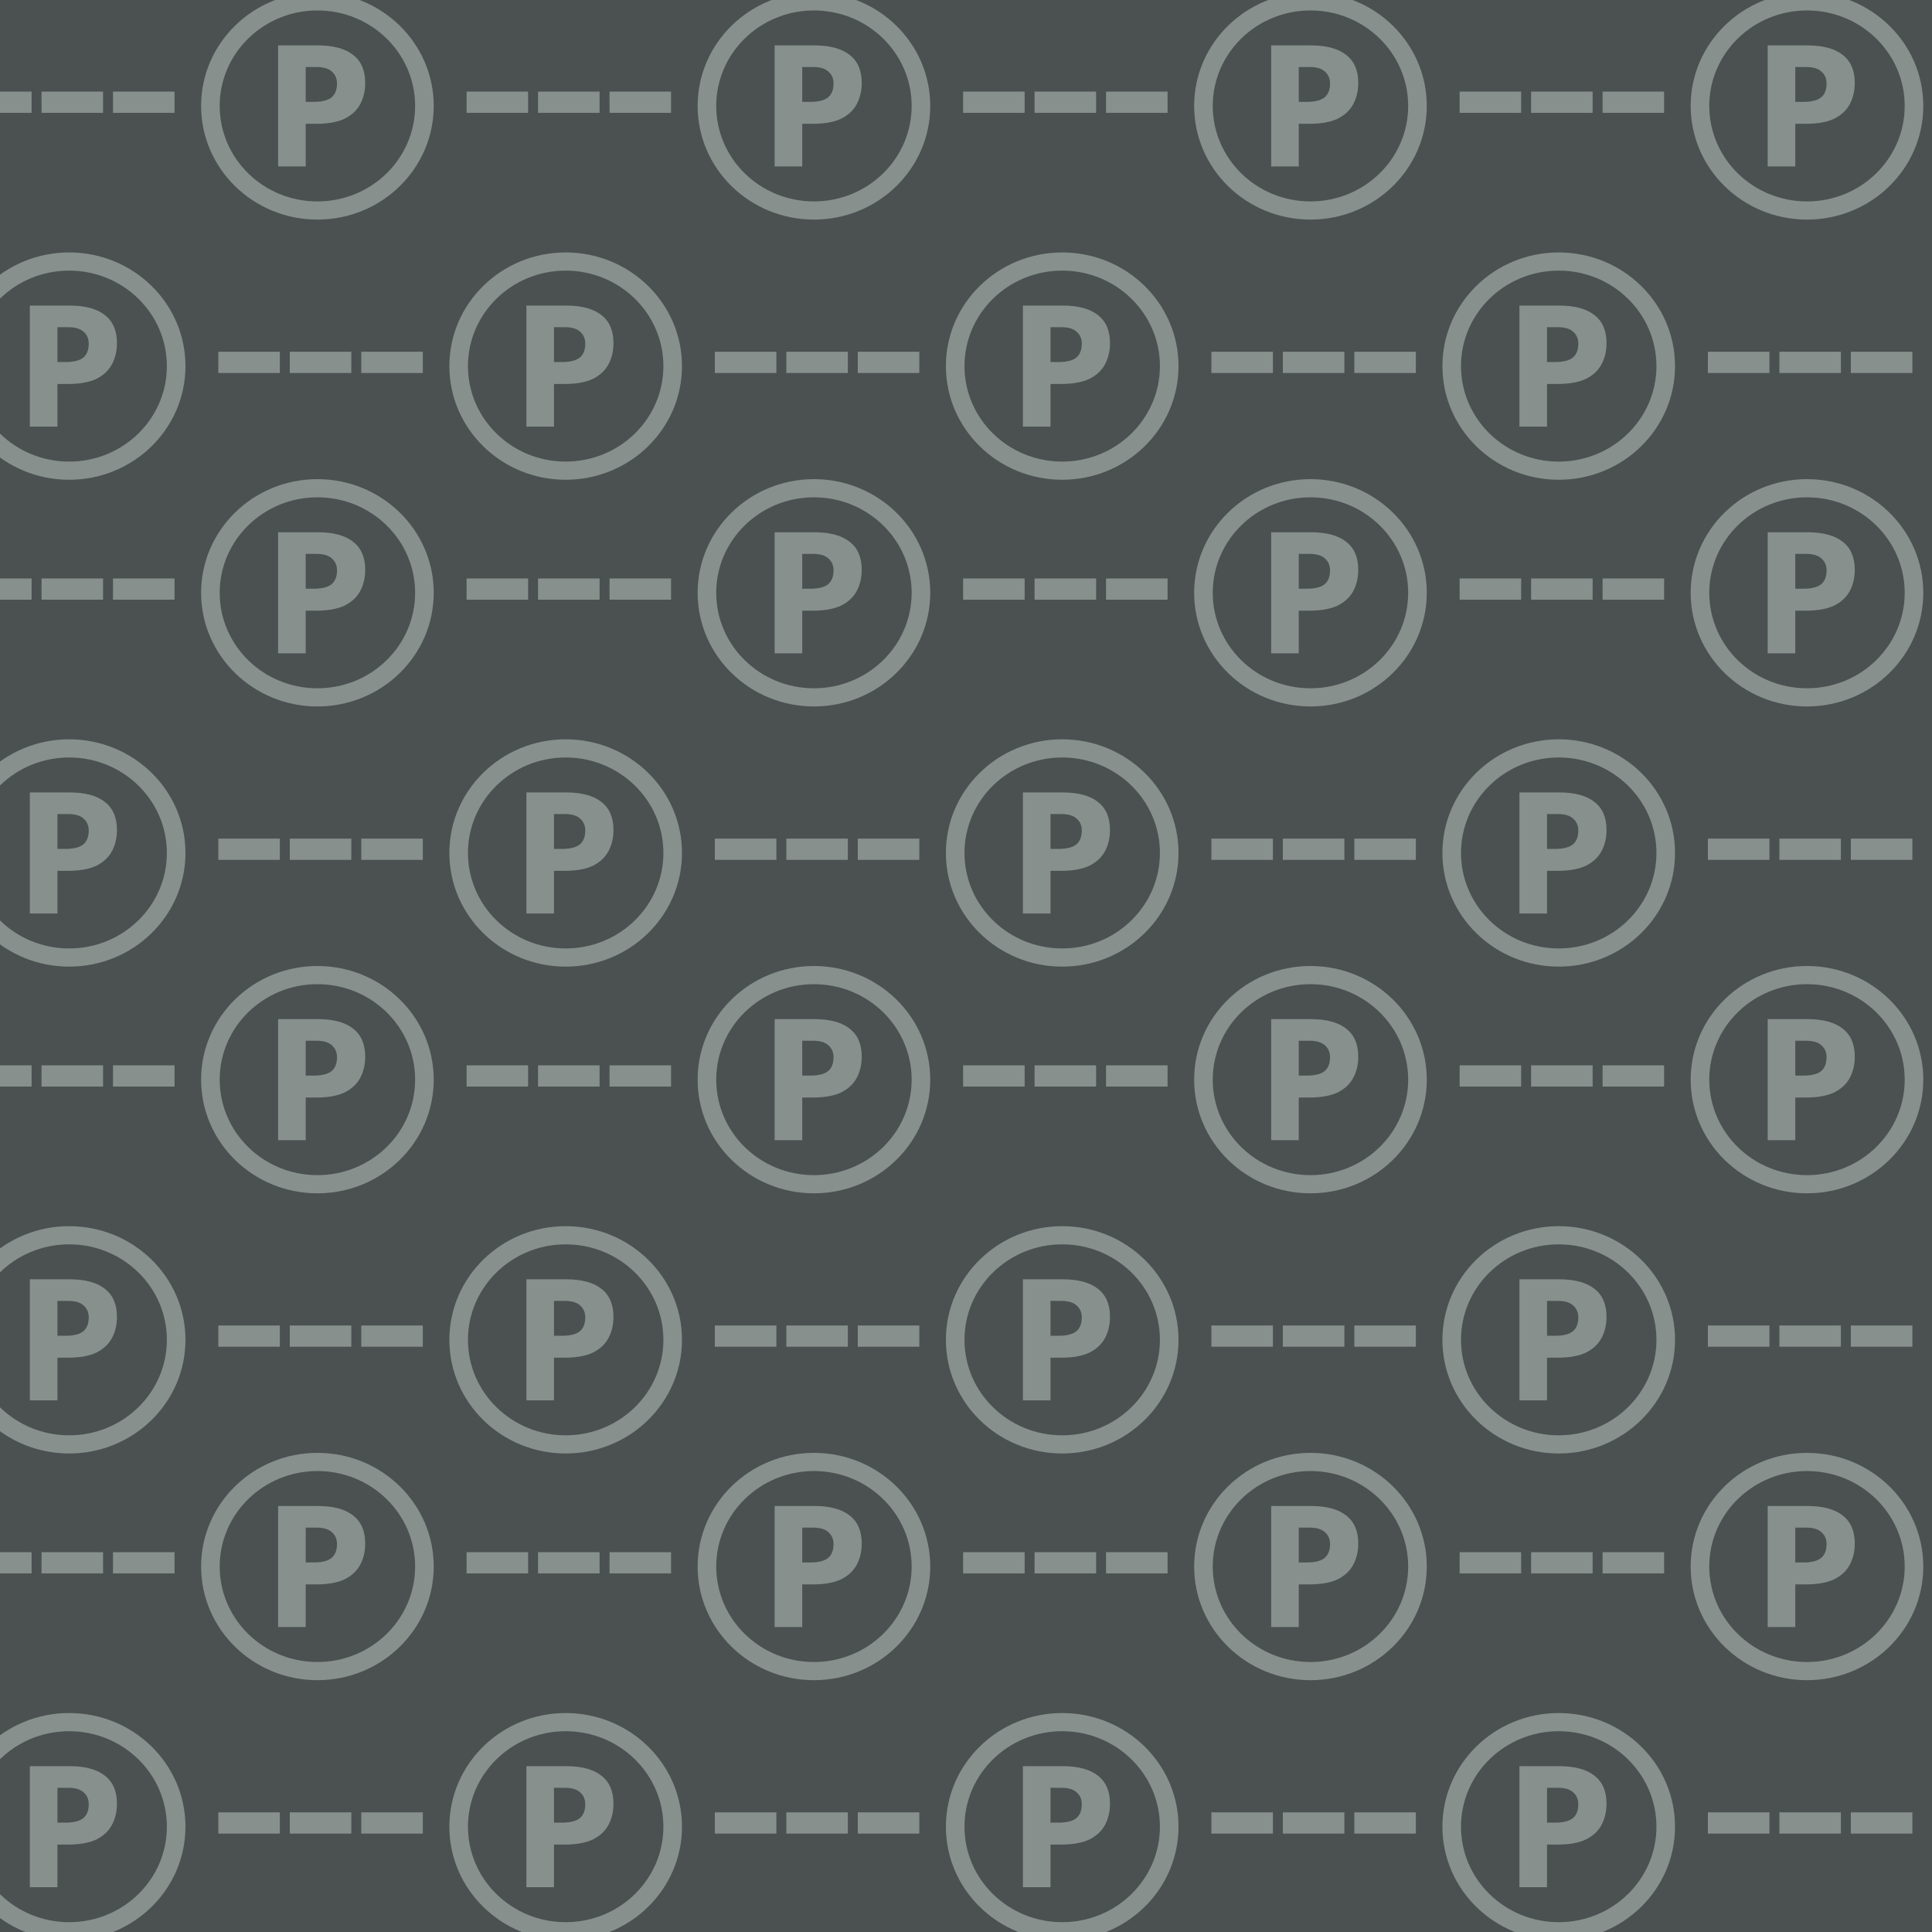 <svg width="1000" height="1000" viewBox="0 0 1000 1000" fill="none" xmlns="http://www.w3.org/2000/svg">
<rect x="0" y="0" width="1000" height="1000" fill="#333333" stroke="none"/>
<g clip-path="url(#clip0_476_9923)">
<rect width="1000" height="1000" fill="#829494" fill-opacity="0.3"/>
<g opacity="0.4">
<path fill-rule="evenodd" clip-rule="evenodd" d="M164.294 104.25C192.225 104.25 214.867 82.125 214.867 54.832C214.867 27.538 192.225 5.413 164.294 5.413C136.363 5.413 113.721 27.538 113.721 54.832C113.721 82.125 136.363 104.25 164.294 104.25ZM164.294 113.663C197.545 113.663 224.5 87.323 224.5 54.832C224.5 22.34 197.545 -4 164.294 -4C131.043 -4 104.088 22.34 104.088 54.832C104.088 87.323 131.043 113.663 164.294 113.663Z" fill="#E0EFE6"/>
<path d="M143.951 86.172V23.491H164.43C172.579 23.491 178.718 25.15 182.845 28.468C186.973 31.683 189.037 36.505 189.037 42.933C189.037 46.977 188.19 50.606 186.496 53.821C184.803 57.035 182.104 59.575 178.4 61.442C174.696 63.205 169.774 64.086 163.636 64.086H158.238V86.172H143.951ZM158.238 52.732H162.366C165.012 52.732 167.234 52.421 169.034 51.799C170.833 51.177 172.156 50.191 173.002 48.844C173.955 47.392 174.431 45.526 174.431 43.244C174.431 40.652 173.532 38.578 171.732 37.023C170.039 35.468 167.393 34.69 163.795 34.69H158.238V52.732Z" fill="#E0EFE6"/>
<path d="M-15.5 58.406V47.409H16.355V58.406H-15.5Z" fill="#E0EFE6"/>
<path d="M21.494 58.406V47.409H53.349V58.406H21.494Z" fill="#E0EFE6"/>
<path d="M58.487 58.406V47.409H90.342V58.406H58.487Z" fill="#E0EFE6"/>
<path fill-rule="evenodd" clip-rule="evenodd" d="M421.294 104.25C449.225 104.25 471.867 82.125 471.867 54.832C471.867 27.538 449.225 5.413 421.294 5.413C393.363 5.413 370.721 27.538 370.721 54.832C370.721 82.125 393.363 104.25 421.294 104.25ZM421.294 113.663C454.545 113.663 481.5 87.323 481.5 54.832C481.5 22.34 454.545 -4 421.294 -4C388.043 -4 361.088 22.34 361.088 54.832C361.088 87.323 388.043 113.663 421.294 113.663Z" fill="#E0EFE6"/>
<path d="M400.95 86.172V23.491H421.43C429.579 23.491 435.717 25.15 439.845 28.468C443.973 31.683 446.036 36.505 446.036 42.933C446.036 46.977 445.19 50.606 443.496 53.821C441.803 57.035 439.104 59.575 435.4 61.442C431.696 63.205 426.774 64.086 420.636 64.086H415.238V86.172H400.95ZM415.238 52.732H419.366C422.012 52.732 424.234 52.421 426.033 51.799C427.833 51.177 429.156 50.191 430.002 48.844C430.955 47.392 431.431 45.526 431.431 43.244C431.431 40.652 430.531 38.578 428.732 37.023C427.039 35.468 424.393 34.69 420.795 34.69H415.238V52.732Z" fill="#E0EFE6"/>
<path d="M241.5 58.406V47.409H273.355V58.406H241.5Z" fill="#E0EFE6"/>
<path d="M278.493 58.406V47.409H310.349V58.406H278.493Z" fill="#E0EFE6"/>
<path d="M315.487 58.406V47.409H347.342V58.406H315.487Z" fill="#E0EFE6"/>
<path fill-rule="evenodd" clip-rule="evenodd" d="M678.294 104.25C706.225 104.25 728.867 82.125 728.867 54.832C728.867 27.538 706.225 5.413 678.294 5.413C650.363 5.413 627.721 27.538 627.721 54.832C627.721 82.125 650.363 104.25 678.294 104.25ZM678.294 113.663C711.545 113.663 738.5 87.323 738.5 54.832C738.5 22.34 711.545 -4 678.294 -4C645.043 -4 618.088 22.34 618.088 54.832C618.088 87.323 645.043 113.663 678.294 113.663Z" fill="#E0EFE6"/>
<path d="M657.95 86.172V23.491H678.43C686.579 23.491 692.717 25.15 696.845 28.468C700.973 31.683 703.036 36.505 703.036 42.933C703.036 46.977 702.19 50.606 700.496 53.821C698.803 57.035 696.104 59.575 692.4 61.442C688.696 63.205 683.774 64.086 677.636 64.086H672.238V86.172H657.95ZM672.238 52.732H676.366C679.012 52.732 681.234 52.421 683.033 51.799C684.833 51.177 686.156 50.191 687.002 48.844C687.955 47.392 688.431 45.526 688.431 43.244C688.431 40.652 687.531 38.578 685.732 37.023C684.039 35.468 681.393 34.69 677.795 34.69H672.238V52.732Z" fill="#E0EFE6"/>
<path d="M498.5 58.406V47.409H530.355V58.406H498.5Z" fill="#E0EFE6"/>
<path d="M535.493 58.406V47.409H567.349V58.406H535.493Z" fill="#E0EFE6"/>
<path d="M572.487 58.406V47.409H604.342V58.406H572.487Z" fill="#E0EFE6"/>
<path fill-rule="evenodd" clip-rule="evenodd" d="M935.294 104.25C963.224 104.25 985.867 82.125 985.867 54.832C985.867 27.538 963.224 5.413 935.294 5.413C907.363 5.413 884.72 27.538 884.72 54.832C884.72 82.125 907.363 104.25 935.294 104.25ZM935.294 113.663C968.545 113.663 995.5 87.323 995.5 54.832C995.5 22.34 968.545 -4 935.294 -4C902.043 -4 875.087 22.34 875.087 54.832C875.087 87.323 902.043 113.663 935.294 113.663Z" fill="#E0EFE6"/>
<path d="M914.95 86.172V23.491H935.43C943.579 23.491 949.717 25.15 953.845 28.468C957.973 31.683 960.036 36.505 960.036 42.933C960.036 46.977 959.19 50.606 957.496 53.821C955.803 57.035 953.104 59.575 949.4 61.442C945.696 63.205 940.774 64.086 934.636 64.086H929.238V86.172H914.95ZM929.238 52.732H933.366C936.012 52.732 938.234 52.421 940.033 51.799C941.833 51.177 943.156 50.191 944.002 48.844C944.955 47.392 945.431 45.526 945.431 43.244C945.431 40.652 944.531 38.578 942.732 37.023C941.039 35.468 938.393 34.69 934.795 34.69H929.238V52.732Z" fill="#E0EFE6"/>
<path d="M755.5 58.406V47.409H787.355V58.406H755.5Z" fill="#E0EFE6"/>
<path d="M792.493 58.406V47.409H824.349V58.406H792.493Z" fill="#E0EFE6"/>
<path d="M829.487 58.406V47.409H861.342V58.406H829.487Z" fill="#E0EFE6"/>
<path fill-rule="evenodd" clip-rule="evenodd" d="M35.794 238.914C63.725 238.914 86.367 216.788 86.367 189.495C86.367 162.202 63.725 140.076 35.794 140.076C7.863 140.076 -14.78 162.202 -14.78 189.495C-14.78 216.788 7.863 238.914 35.794 238.914ZM35.794 248.327C69.045 248.327 96 221.987 96 189.495C96 157.003 69.045 130.663 35.794 130.663C2.543 130.663 -24.413 157.003 -24.413 189.495C-24.413 221.987 2.543 248.327 35.794 248.327Z" fill="#E0EFE6"/>
<path d="M15.451 220.835V158.155H35.93C44.079 158.155 50.218 159.814 54.345 163.132C58.473 166.346 60.537 171.168 60.537 177.597C60.537 181.641 59.69 185.27 57.997 188.484C56.303 191.698 53.604 194.239 49.9 196.105C46.196 197.868 41.275 198.749 35.136 198.749H29.738V220.835H15.451ZM29.738 187.395H33.866C36.512 187.395 38.734 187.084 40.534 186.462C42.333 185.84 43.656 184.855 44.502 183.507C45.455 182.055 45.931 180.189 45.931 177.908C45.931 175.315 45.032 173.242 43.233 171.686C41.539 170.131 38.893 169.353 35.295 169.353H29.738V187.395Z" fill="#E0EFE6"/>
<path fill-rule="evenodd" clip-rule="evenodd" d="M292.794 238.914C320.725 238.914 343.367 216.788 343.367 189.495C343.367 162.202 320.725 140.076 292.794 140.076C264.863 140.076 242.221 162.202 242.221 189.495C242.221 216.788 264.863 238.914 292.794 238.914ZM292.794 248.327C326.045 248.327 353 221.987 353 189.495C353 157.003 326.045 130.663 292.794 130.663C259.543 130.663 232.588 157.003 232.588 189.495C232.588 221.987 259.543 248.327 292.794 248.327Z" fill="#E0EFE6"/>
<path d="M272.45 220.835V158.155H292.93C301.079 158.155 307.217 159.814 311.345 163.132C315.473 166.346 317.536 171.168 317.536 177.597C317.536 181.641 316.69 185.27 314.996 188.484C313.303 191.698 310.604 194.239 306.9 196.105C303.196 197.868 298.274 198.749 292.136 198.749H286.738V220.835H272.45ZM286.738 187.395H290.866C293.512 187.395 295.734 187.084 297.533 186.462C299.333 185.84 300.656 184.855 301.502 183.507C302.455 182.055 302.931 180.189 302.931 177.908C302.931 175.315 302.031 173.242 300.232 171.686C298.539 170.131 295.893 169.353 292.295 169.353H286.738V187.395Z" fill="#E0EFE6"/>
<path d="M113 193.069V182.072H144.855V193.069H113Z" fill="#E0EFE6"/>
<path d="M149.993 193.069V182.072H181.849V193.069H149.993Z" fill="#E0EFE6"/>
<path d="M186.987 193.069V182.072H218.842V193.069H186.987Z" fill="#E0EFE6"/>
<path fill-rule="evenodd" clip-rule="evenodd" d="M549.794 238.914C577.725 238.914 600.367 216.788 600.367 189.495C600.367 162.202 577.725 140.076 549.794 140.076C521.863 140.076 499.221 162.202 499.221 189.495C499.221 216.788 521.863 238.914 549.794 238.914ZM549.794 248.327C583.045 248.327 610 221.987 610 189.495C610 157.003 583.045 130.663 549.794 130.663C516.543 130.663 489.588 157.003 489.588 189.495C489.588 221.987 516.543 248.327 549.794 248.327Z" fill="#E0EFE6"/>
<path d="M529.45 220.835V158.155H549.93C558.079 158.155 564.217 159.814 568.345 163.132C572.473 166.346 574.536 171.168 574.536 177.597C574.536 181.641 573.69 185.27 571.996 188.484C570.303 191.698 567.604 194.239 563.9 196.105C560.196 197.868 555.274 198.749 549.136 198.749H543.738V220.835H529.45ZM543.738 187.395H547.866C550.512 187.395 552.734 187.084 554.533 186.462C556.333 185.84 557.656 184.855 558.502 183.507C559.455 182.055 559.931 180.189 559.931 177.908C559.931 175.315 559.031 173.242 557.232 171.686C555.539 170.131 552.893 169.353 549.295 169.353H543.738V187.395Z" fill="#E0EFE6"/>
<path d="M370 193.069V182.072H401.855V193.069H370Z" fill="#E0EFE6"/>
<path d="M406.993 193.069V182.072H438.849V193.069H406.993Z" fill="#E0EFE6"/>
<path d="M443.987 193.069V182.072H475.842V193.069H443.987Z" fill="#E0EFE6"/>
<path fill-rule="evenodd" clip-rule="evenodd" d="M806.794 238.914C834.724 238.914 857.367 216.788 857.367 189.495C857.367 162.202 834.724 140.076 806.794 140.076C778.863 140.076 756.22 162.202 756.22 189.495C756.22 216.788 778.863 238.914 806.794 238.914ZM806.794 248.327C840.045 248.327 867 221.987 867 189.495C867 157.003 840.045 130.663 806.794 130.663C773.543 130.663 746.587 157.003 746.587 189.495C746.587 221.987 773.543 248.327 806.794 248.327Z" fill="#E0EFE6"/>
<path d="M786.45 220.835V158.155H806.93C815.079 158.155 821.217 159.814 825.345 163.132C829.473 166.346 831.536 171.168 831.536 177.597C831.536 181.641 830.69 185.27 828.996 188.484C827.303 191.698 824.604 194.239 820.9 196.105C817.196 197.868 812.274 198.749 806.136 198.749H800.738V220.835H786.45ZM800.738 187.395H804.866C807.512 187.395 809.734 187.084 811.533 186.462C813.333 185.84 814.656 184.855 815.502 183.507C816.455 182.055 816.931 180.189 816.931 177.908C816.931 175.315 816.031 173.242 814.232 171.686C812.539 170.131 809.893 169.353 806.295 169.353H800.738V187.395Z" fill="#E0EFE6"/>
<path d="M627 193.069V182.072H658.855V193.069H627Z" fill="#E0EFE6"/>
<path d="M663.993 193.069V182.072H695.849V193.069H663.993Z" fill="#E0EFE6"/>
<path d="M700.987 193.069V182.072H732.842V193.069H700.987Z" fill="#E0EFE6"/>
<path d="M884 193.069V182.072H915.855V193.069H884Z" fill="#E0EFE6"/>
<path d="M920.993 193.069V182.072H952.849V193.069H920.993Z" fill="#E0EFE6"/>
<path d="M957.987 193.069V182.072H989.842V193.069H957.987Z" fill="#E0EFE6"/>
</g>
<g opacity="0.4">
<path fill-rule="evenodd" clip-rule="evenodd" d="M164.294 356.25C192.225 356.25 214.867 334.125 214.867 306.832C214.867 279.539 192.225 257.413 164.294 257.413C136.363 257.413 113.721 279.539 113.721 306.832C113.721 334.125 136.363 356.25 164.294 356.25ZM164.294 365.663C197.545 365.663 224.5 339.323 224.5 306.832C224.5 274.34 197.545 248 164.294 248C131.043 248 104.088 274.34 104.088 306.832C104.088 339.323 131.043 365.663 164.294 365.663Z" fill="#E0EFE6"/>
<path d="M143.951 338.172V275.491H164.43C172.579 275.491 178.718 277.15 182.845 280.469C186.973 283.683 189.037 288.504 189.037 294.933C189.037 298.977 188.19 302.606 186.496 305.821C184.803 309.035 182.104 311.575 178.4 313.442C174.696 315.205 169.774 316.086 163.636 316.086H158.238V338.172H143.951ZM158.238 304.732H162.366C165.012 304.732 167.234 304.421 169.034 303.799C170.833 303.177 172.156 302.192 173.002 300.844C173.955 299.392 174.431 297.525 174.431 295.244C174.431 292.652 173.532 290.578 171.732 289.023C170.039 287.468 167.393 286.69 163.795 286.69H158.238V304.732Z" fill="#E0EFE6"/>
<path d="M-15.5 310.406V299.409H16.355V310.406H-15.5Z" fill="#E0EFE6"/>
<path d="M21.494 310.406V299.409H53.349V310.406H21.494Z" fill="#E0EFE6"/>
<path d="M58.487 310.406V299.409H90.342V310.406H58.487Z" fill="#E0EFE6"/>
<path fill-rule="evenodd" clip-rule="evenodd" d="M421.294 356.25C449.225 356.25 471.867 334.125 471.867 306.832C471.867 279.539 449.225 257.413 421.294 257.413C393.363 257.413 370.721 279.539 370.721 306.832C370.721 334.125 393.363 356.25 421.294 356.25ZM421.294 365.663C454.545 365.663 481.5 339.323 481.5 306.832C481.5 274.34 454.545 248 421.294 248C388.043 248 361.088 274.34 361.088 306.832C361.088 339.323 388.043 365.663 421.294 365.663Z" fill="#E0EFE6"/>
<path d="M400.95 338.172V275.491H421.43C429.579 275.491 435.717 277.15 439.845 280.469C443.973 283.683 446.036 288.504 446.036 294.933C446.036 298.977 445.19 302.606 443.496 305.821C441.803 309.035 439.104 311.575 435.4 313.442C431.696 315.205 426.774 316.086 420.636 316.086H415.238V338.172H400.95ZM415.238 304.732H419.366C422.012 304.732 424.234 304.421 426.033 303.799C427.833 303.177 429.156 302.192 430.002 300.844C430.955 299.392 431.431 297.525 431.431 295.244C431.431 292.652 430.531 290.578 428.732 289.023C427.039 287.468 424.393 286.69 420.795 286.69H415.238V304.732Z" fill="#E0EFE6"/>
<path d="M241.5 310.406V299.409H273.355V310.406H241.5Z" fill="#E0EFE6"/>
<path d="M278.493 310.406V299.409H310.349V310.406H278.493Z" fill="#E0EFE6"/>
<path d="M315.487 310.406V299.409H347.342V310.406H315.487Z" fill="#E0EFE6"/>
<path fill-rule="evenodd" clip-rule="evenodd" d="M678.294 356.25C706.225 356.25 728.867 334.125 728.867 306.832C728.867 279.539 706.225 257.413 678.294 257.413C650.363 257.413 627.721 279.539 627.721 306.832C627.721 334.125 650.363 356.25 678.294 356.25ZM678.294 365.663C711.545 365.663 738.5 339.323 738.5 306.832C738.5 274.34 711.545 248 678.294 248C645.043 248 618.088 274.34 618.088 306.832C618.088 339.323 645.043 365.663 678.294 365.663Z" fill="#E0EFE6"/>
<path d="M657.95 338.172V275.491H678.43C686.579 275.491 692.717 277.15 696.845 280.469C700.973 283.683 703.036 288.504 703.036 294.933C703.036 298.977 702.19 302.606 700.496 305.821C698.803 309.035 696.104 311.575 692.4 313.442C688.696 315.205 683.774 316.086 677.636 316.086H672.238V338.172H657.95ZM672.238 304.732H676.366C679.012 304.732 681.234 304.421 683.033 303.799C684.833 303.177 686.156 302.192 687.002 300.844C687.955 299.392 688.431 297.525 688.431 295.244C688.431 292.652 687.531 290.578 685.732 289.023C684.039 287.468 681.393 286.69 677.795 286.69H672.238V304.732Z" fill="#E0EFE6"/>
<path d="M498.5 310.406V299.409H530.355V310.406H498.5Z" fill="#E0EFE6"/>
<path d="M535.493 310.406V299.409H567.349V310.406H535.493Z" fill="#E0EFE6"/>
<path d="M572.487 310.406V299.409H604.342V310.406H572.487Z" fill="#E0EFE6"/>
<path fill-rule="evenodd" clip-rule="evenodd" d="M935.294 356.25C963.224 356.25 985.867 334.125 985.867 306.832C985.867 279.539 963.224 257.413 935.294 257.413C907.363 257.413 884.72 279.539 884.72 306.832C884.72 334.125 907.363 356.25 935.294 356.25ZM935.294 365.663C968.545 365.663 995.5 339.323 995.5 306.832C995.5 274.34 968.545 248 935.294 248C902.043 248 875.087 274.34 875.087 306.832C875.087 339.323 902.043 365.663 935.294 365.663Z" fill="#E0EFE6"/>
<path d="M914.95 338.172V275.491H935.43C943.579 275.491 949.717 277.15 953.845 280.469C957.973 283.683 960.036 288.504 960.036 294.933C960.036 298.977 959.19 302.606 957.496 305.821C955.803 309.035 953.104 311.575 949.4 313.442C945.696 315.205 940.774 316.086 934.636 316.086H929.238V338.172H914.95ZM929.238 304.732H933.366C936.012 304.732 938.234 304.421 940.033 303.799C941.833 303.177 943.156 302.192 944.002 300.844C944.955 299.392 945.431 297.525 945.431 295.244C945.431 292.652 944.531 290.578 942.732 289.023C941.039 287.468 938.393 286.69 934.795 286.69H929.238V304.732Z" fill="#E0EFE6"/>
<path d="M755.5 310.406V299.409H787.355V310.406H755.5Z" fill="#E0EFE6"/>
<path d="M792.493 310.406V299.409H824.349V310.406H792.493Z" fill="#E0EFE6"/>
<path d="M829.487 310.406V299.409H861.342V310.406H829.487Z" fill="#E0EFE6"/>
<path fill-rule="evenodd" clip-rule="evenodd" d="M35.794 490.914C63.725 490.914 86.367 468.788 86.367 441.495C86.367 414.202 63.725 392.076 35.794 392.076C7.863 392.076 -14.78 414.202 -14.78 441.495C-14.78 468.788 7.863 490.914 35.794 490.914ZM35.794 500.327C69.045 500.327 96 473.987 96 441.495C96 409.003 69.045 382.663 35.794 382.663C2.543 382.663 -24.413 409.003 -24.413 441.495C-24.413 473.987 2.543 500.327 35.794 500.327Z" fill="#E0EFE6"/>
<path d="M15.451 472.835V410.155H35.93C44.079 410.155 50.218 411.814 54.345 415.132C58.473 418.346 60.537 423.168 60.537 429.597C60.537 433.641 59.69 437.27 57.997 440.484C56.303 443.698 53.604 446.239 49.9 448.105C46.196 449.868 41.275 450.749 35.136 450.749H29.738V472.835H15.451ZM29.738 439.395H33.866C36.512 439.395 38.734 439.084 40.534 438.462C42.333 437.84 43.656 436.855 44.502 435.507C45.455 434.055 45.931 432.189 45.931 429.908C45.931 427.315 45.032 425.242 43.233 423.686C41.539 422.131 38.893 421.353 35.295 421.353H29.738V439.395Z" fill="#E0EFE6"/>
<path fill-rule="evenodd" clip-rule="evenodd" d="M292.794 490.914C320.725 490.914 343.367 468.788 343.367 441.495C343.367 414.202 320.725 392.076 292.794 392.076C264.863 392.076 242.221 414.202 242.221 441.495C242.221 468.788 264.863 490.914 292.794 490.914ZM292.794 500.327C326.045 500.327 353 473.987 353 441.495C353 409.003 326.045 382.663 292.794 382.663C259.543 382.663 232.588 409.003 232.588 441.495C232.588 473.987 259.543 500.327 292.794 500.327Z" fill="#E0EFE6"/>
<path d="M272.45 472.835V410.155H292.93C301.079 410.155 307.217 411.814 311.345 415.132C315.473 418.346 317.536 423.168 317.536 429.597C317.536 433.641 316.69 437.27 314.996 440.484C313.303 443.698 310.604 446.239 306.9 448.105C303.196 449.868 298.274 450.749 292.136 450.749H286.738V472.835H272.45ZM286.738 439.395H290.866C293.512 439.395 295.734 439.084 297.533 438.462C299.333 437.84 300.656 436.855 301.502 435.507C302.455 434.055 302.931 432.189 302.931 429.908C302.931 427.315 302.031 425.242 300.232 423.686C298.539 422.131 295.893 421.353 292.295 421.353H286.738V439.395Z" fill="#E0EFE6"/>
<path d="M113 445.069V434.072H144.855V445.069H113Z" fill="#E0EFE6"/>
<path d="M149.993 445.069V434.072H181.849V445.069H149.993Z" fill="#E0EFE6"/>
<path d="M186.987 445.069V434.072H218.842V445.069H186.987Z" fill="#E0EFE6"/>
<path fill-rule="evenodd" clip-rule="evenodd" d="M549.794 490.914C577.725 490.914 600.367 468.788 600.367 441.495C600.367 414.202 577.725 392.076 549.794 392.076C521.863 392.076 499.221 414.202 499.221 441.495C499.221 468.788 521.863 490.914 549.794 490.914ZM549.794 500.327C583.045 500.327 610 473.987 610 441.495C610 409.003 583.045 382.663 549.794 382.663C516.543 382.663 489.588 409.003 489.588 441.495C489.588 473.987 516.543 500.327 549.794 500.327Z" fill="#E0EFE6"/>
<path d="M529.45 472.835V410.155H549.93C558.079 410.155 564.217 411.814 568.345 415.132C572.473 418.346 574.536 423.168 574.536 429.597C574.536 433.641 573.69 437.27 571.996 440.484C570.303 443.698 567.604 446.239 563.9 448.105C560.196 449.868 555.274 450.749 549.136 450.749H543.738V472.835H529.45ZM543.738 439.395H547.866C550.512 439.395 552.734 439.084 554.533 438.462C556.333 437.84 557.656 436.855 558.502 435.507C559.455 434.055 559.931 432.189 559.931 429.908C559.931 427.315 559.031 425.242 557.232 423.686C555.539 422.131 552.893 421.353 549.295 421.353H543.738V439.395Z" fill="#E0EFE6"/>
<path d="M370 445.069V434.072H401.855V445.069H370Z" fill="#E0EFE6"/>
<path d="M406.993 445.069V434.072H438.849V445.069H406.993Z" fill="#E0EFE6"/>
<path d="M443.987 445.069V434.072H475.842V445.069H443.987Z" fill="#E0EFE6"/>
<path fill-rule="evenodd" clip-rule="evenodd" d="M806.794 490.914C834.724 490.914 857.367 468.788 857.367 441.495C857.367 414.202 834.724 392.076 806.794 392.076C778.863 392.076 756.22 414.202 756.22 441.495C756.22 468.788 778.863 490.914 806.794 490.914ZM806.794 500.327C840.045 500.327 867 473.987 867 441.495C867 409.003 840.045 382.663 806.794 382.663C773.543 382.663 746.587 409.003 746.587 441.495C746.587 473.987 773.543 500.327 806.794 500.327Z" fill="#E0EFE6"/>
<path d="M786.45 472.835V410.155H806.93C815.079 410.155 821.217 411.814 825.345 415.132C829.473 418.346 831.536 423.168 831.536 429.597C831.536 433.641 830.69 437.27 828.996 440.484C827.303 443.698 824.604 446.239 820.9 448.105C817.196 449.868 812.274 450.749 806.136 450.749H800.738V472.835H786.45ZM800.738 439.395H804.866C807.512 439.395 809.734 439.084 811.533 438.462C813.333 437.84 814.656 436.855 815.502 435.507C816.455 434.055 816.931 432.189 816.931 429.908C816.931 427.315 816.031 425.242 814.232 423.686C812.539 422.131 809.893 421.353 806.295 421.353H800.738V439.395Z" fill="#E0EFE6"/>
<path d="M627 445.069V434.072H658.855V445.069H627Z" fill="#E0EFE6"/>
<path d="M663.993 445.069V434.072H695.849V445.069H663.993Z" fill="#E0EFE6"/>
<path d="M700.987 445.069V434.072H732.842V445.069H700.987Z" fill="#E0EFE6"/>
<path d="M884 445.069V434.072H915.855V445.069H884Z" fill="#E0EFE6"/>
<path d="M920.993 445.069V434.072H952.849V445.069H920.993Z" fill="#E0EFE6"/>
<path d="M957.987 445.069V434.072H989.842V445.069H957.987Z" fill="#E0EFE6"/>
</g>
<g opacity="0.4">
<path fill-rule="evenodd" clip-rule="evenodd" d="M164.294 608.25C192.225 608.25 214.867 586.125 214.867 558.832C214.867 531.539 192.225 509.413 164.294 509.413C136.363 509.413 113.721 531.539 113.721 558.832C113.721 586.125 136.363 608.25 164.294 608.25ZM164.294 617.663C197.545 617.663 224.5 591.323 224.5 558.832C224.5 526.34 197.545 500 164.294 500C131.043 500 104.088 526.34 104.088 558.832C104.088 591.323 131.043 617.663 164.294 617.663Z" fill="#E0EFE6"/>
<path d="M143.951 590.172V527.491H164.43C172.579 527.491 178.718 529.15 182.845 532.469C186.973 535.683 189.037 540.505 189.037 546.933C189.037 550.977 188.19 554.606 186.496 557.821C184.803 561.035 182.104 563.576 178.4 565.442C174.696 567.205 169.774 568.086 163.636 568.086H158.238V590.172H143.951ZM158.238 556.732H162.366C165.012 556.732 167.234 556.421 169.034 555.799C170.833 555.177 172.156 554.192 173.002 552.844C173.955 551.392 174.431 549.526 174.431 547.244C174.431 544.652 173.532 542.578 171.732 541.023C170.039 539.468 167.393 538.69 163.795 538.69H158.238V556.732Z" fill="#E0EFE6"/>
<path d="M-15.5 562.406V551.409H16.355V562.406H-15.5Z" fill="#E0EFE6"/>
<path d="M21.494 562.406V551.409H53.349V562.406H21.494Z" fill="#E0EFE6"/>
<path d="M58.487 562.406V551.409H90.342V562.406H58.487Z" fill="#E0EFE6"/>
<path fill-rule="evenodd" clip-rule="evenodd" d="M421.294 608.25C449.225 608.25 471.867 586.125 471.867 558.832C471.867 531.539 449.225 509.413 421.294 509.413C393.363 509.413 370.721 531.539 370.721 558.832C370.721 586.125 393.363 608.25 421.294 608.25ZM421.294 617.663C454.545 617.663 481.5 591.323 481.5 558.832C481.5 526.34 454.545 500 421.294 500C388.043 500 361.088 526.34 361.088 558.832C361.088 591.323 388.043 617.663 421.294 617.663Z" fill="#E0EFE6"/>
<path d="M400.95 590.172V527.491H421.43C429.579 527.491 435.717 529.15 439.845 532.469C443.973 535.683 446.036 540.505 446.036 546.933C446.036 550.977 445.19 554.606 443.496 557.821C441.803 561.035 439.104 563.576 435.4 565.442C431.696 567.205 426.774 568.086 420.636 568.086H415.238V590.172H400.95ZM415.238 556.732H419.366C422.012 556.732 424.234 556.421 426.033 555.799C427.833 555.177 429.156 554.192 430.002 552.844C430.955 551.392 431.431 549.526 431.431 547.244C431.431 544.652 430.531 542.578 428.732 541.023C427.039 539.468 424.393 538.69 420.795 538.69H415.238V556.732Z" fill="#E0EFE6"/>
<path d="M241.5 562.406V551.409H273.355V562.406H241.5Z" fill="#E0EFE6"/>
<path d="M278.493 562.406V551.409H310.349V562.406H278.493Z" fill="#E0EFE6"/>
<path d="M315.487 562.406V551.409H347.342V562.406H315.487Z" fill="#E0EFE6"/>
<path fill-rule="evenodd" clip-rule="evenodd" d="M678.294 608.25C706.225 608.25 728.867 586.125 728.867 558.832C728.867 531.539 706.225 509.413 678.294 509.413C650.363 509.413 627.721 531.539 627.721 558.832C627.721 586.125 650.363 608.25 678.294 608.25ZM678.294 617.663C711.545 617.663 738.5 591.323 738.5 558.832C738.5 526.34 711.545 500 678.294 500C645.043 500 618.088 526.34 618.088 558.832C618.088 591.323 645.043 617.663 678.294 617.663Z" fill="#E0EFE6"/>
<path d="M657.95 590.172V527.491H678.43C686.579 527.491 692.717 529.15 696.845 532.469C700.973 535.683 703.036 540.505 703.036 546.933C703.036 550.977 702.19 554.606 700.496 557.821C698.803 561.035 696.104 563.576 692.4 565.442C688.696 567.205 683.774 568.086 677.636 568.086H672.238V590.172H657.95ZM672.238 556.732H676.366C679.012 556.732 681.234 556.421 683.033 555.799C684.833 555.177 686.156 554.192 687.002 552.844C687.955 551.392 688.431 549.526 688.431 547.244C688.431 544.652 687.531 542.578 685.732 541.023C684.039 539.468 681.393 538.69 677.795 538.69H672.238V556.732Z" fill="#E0EFE6"/>
<path d="M498.5 562.406V551.409H530.355V562.406H498.5Z" fill="#E0EFE6"/>
<path d="M535.493 562.406V551.409H567.349V562.406H535.493Z" fill="#E0EFE6"/>
<path d="M572.487 562.406V551.409H604.342V562.406H572.487Z" fill="#E0EFE6"/>
<path fill-rule="evenodd" clip-rule="evenodd" d="M935.294 608.25C963.224 608.25 985.867 586.125 985.867 558.832C985.867 531.539 963.224 509.413 935.294 509.413C907.363 509.413 884.72 531.539 884.72 558.832C884.72 586.125 907.363 608.25 935.294 608.25ZM935.294 617.663C968.545 617.663 995.5 591.323 995.5 558.832C995.5 526.34 968.545 500 935.294 500C902.043 500 875.087 526.34 875.087 558.832C875.087 591.323 902.043 617.663 935.294 617.663Z" fill="#E0EFE6"/>
<path d="M914.95 590.172V527.491H935.43C943.579 527.491 949.717 529.15 953.845 532.469C957.973 535.683 960.036 540.505 960.036 546.933C960.036 550.977 959.19 554.606 957.496 557.821C955.803 561.035 953.104 563.576 949.4 565.442C945.696 567.205 940.774 568.086 934.636 568.086H929.238V590.172H914.95ZM929.238 556.732H933.366C936.012 556.732 938.234 556.421 940.033 555.799C941.833 555.177 943.156 554.192 944.002 552.844C944.955 551.392 945.431 549.526 945.431 547.244C945.431 544.652 944.531 542.578 942.732 541.023C941.039 539.468 938.393 538.69 934.795 538.69H929.238V556.732Z" fill="#E0EFE6"/>
<path d="M755.5 562.406V551.409H787.355V562.406H755.5Z" fill="#E0EFE6"/>
<path d="M792.493 562.406V551.409H824.349V562.406H792.493Z" fill="#E0EFE6"/>
<path d="M829.487 562.406V551.409H861.342V562.406H829.487Z" fill="#E0EFE6"/>
<path fill-rule="evenodd" clip-rule="evenodd" d="M35.794 742.914C63.725 742.914 86.367 720.788 86.367 693.495C86.367 666.202 63.725 644.076 35.794 644.076C7.863 644.076 -14.78 666.202 -14.78 693.495C-14.78 720.788 7.863 742.914 35.794 742.914ZM35.794 752.327C69.045 752.327 96 725.987 96 693.495C96 661.003 69.045 634.663 35.794 634.663C2.543 634.663 -24.413 661.003 -24.413 693.495C-24.413 725.987 2.543 752.327 35.794 752.327Z" fill="#E0EFE6"/>
<path d="M15.451 724.835V662.155H35.93C44.079 662.155 50.218 663.814 54.345 667.132C58.473 670.346 60.537 675.168 60.537 681.597C60.537 685.641 59.69 689.27 57.997 692.484C56.303 695.698 53.604 698.239 49.9 700.105C46.196 701.868 41.275 702.749 35.136 702.749H29.738V724.835H15.451ZM29.738 691.395H33.866C36.512 691.395 38.734 691.084 40.534 690.462C42.333 689.84 43.656 688.855 44.502 687.507C45.455 686.055 45.931 684.189 45.931 681.908C45.931 679.315 45.032 677.242 43.233 675.686C41.539 674.131 38.893 673.353 35.295 673.353H29.738V691.395Z" fill="#E0EFE6"/>
<path fill-rule="evenodd" clip-rule="evenodd" d="M292.794 742.914C320.725 742.914 343.367 720.788 343.367 693.495C343.367 666.202 320.725 644.076 292.794 644.076C264.863 644.076 242.221 666.202 242.221 693.495C242.221 720.788 264.863 742.914 292.794 742.914ZM292.794 752.327C326.045 752.327 353 725.987 353 693.495C353 661.003 326.045 634.663 292.794 634.663C259.543 634.663 232.588 661.003 232.588 693.495C232.588 725.987 259.543 752.327 292.794 752.327Z" fill="#E0EFE6"/>
<path d="M272.45 724.835V662.155H292.93C301.079 662.155 307.217 663.814 311.345 667.132C315.473 670.346 317.536 675.168 317.536 681.597C317.536 685.641 316.69 689.27 314.996 692.484C313.303 695.698 310.604 698.239 306.9 700.105C303.196 701.868 298.274 702.749 292.136 702.749H286.738V724.835H272.45ZM286.738 691.395H290.866C293.512 691.395 295.734 691.084 297.533 690.462C299.333 689.84 300.656 688.855 301.502 687.507C302.455 686.055 302.931 684.189 302.931 681.908C302.931 679.315 302.031 677.242 300.232 675.686C298.539 674.131 295.893 673.353 292.295 673.353H286.738V691.395Z" fill="#E0EFE6"/>
<path d="M113 697.069V686.072H144.855V697.069H113Z" fill="#E0EFE6"/>
<path d="M149.993 697.069V686.072H181.849V697.069H149.993Z" fill="#E0EFE6"/>
<path d="M186.987 697.069V686.072H218.842V697.069H186.987Z" fill="#E0EFE6"/>
<path fill-rule="evenodd" clip-rule="evenodd" d="M549.794 742.914C577.725 742.914 600.367 720.788 600.367 693.495C600.367 666.202 577.725 644.076 549.794 644.076C521.863 644.076 499.221 666.202 499.221 693.495C499.221 720.788 521.863 742.914 549.794 742.914ZM549.794 752.327C583.045 752.327 610 725.987 610 693.495C610 661.003 583.045 634.663 549.794 634.663C516.543 634.663 489.588 661.003 489.588 693.495C489.588 725.987 516.543 752.327 549.794 752.327Z" fill="#E0EFE6"/>
<path d="M529.45 724.835V662.155H549.93C558.079 662.155 564.217 663.814 568.345 667.132C572.473 670.346 574.536 675.168 574.536 681.597C574.536 685.641 573.69 689.27 571.996 692.484C570.303 695.698 567.604 698.239 563.9 700.105C560.196 701.868 555.274 702.749 549.136 702.749H543.738V724.835H529.45ZM543.738 691.395H547.866C550.512 691.395 552.734 691.084 554.533 690.462C556.333 689.84 557.656 688.855 558.502 687.507C559.455 686.055 559.931 684.189 559.931 681.908C559.931 679.315 559.031 677.242 557.232 675.686C555.539 674.131 552.893 673.353 549.295 673.353H543.738V691.395Z" fill="#E0EFE6"/>
<path d="M370 697.069V686.072H401.855V697.069H370Z" fill="#E0EFE6"/>
<path d="M406.993 697.069V686.072H438.849V697.069H406.993Z" fill="#E0EFE6"/>
<path d="M443.987 697.069V686.072H475.842V697.069H443.987Z" fill="#E0EFE6"/>
<path fill-rule="evenodd" clip-rule="evenodd" d="M806.794 742.914C834.724 742.914 857.367 720.788 857.367 693.495C857.367 666.202 834.724 644.076 806.794 644.076C778.863 644.076 756.22 666.202 756.22 693.495C756.22 720.788 778.863 742.914 806.794 742.914ZM806.794 752.327C840.045 752.327 867 725.987 867 693.495C867 661.003 840.045 634.663 806.794 634.663C773.543 634.663 746.587 661.003 746.587 693.495C746.587 725.987 773.543 752.327 806.794 752.327Z" fill="#E0EFE6"/>
<path d="M786.45 724.835V662.155H806.93C815.079 662.155 821.217 663.814 825.345 667.132C829.473 670.346 831.536 675.168 831.536 681.597C831.536 685.641 830.69 689.27 828.996 692.484C827.303 695.698 824.604 698.239 820.9 700.105C817.196 701.868 812.274 702.749 806.136 702.749H800.738V724.835H786.45ZM800.738 691.395H804.866C807.512 691.395 809.734 691.084 811.533 690.462C813.333 689.84 814.656 688.855 815.502 687.507C816.455 686.055 816.931 684.189 816.931 681.908C816.931 679.315 816.031 677.242 814.232 675.686C812.539 674.131 809.893 673.353 806.295 673.353H800.738V691.395Z" fill="#E0EFE6"/>
<path d="M627 697.069V686.072H658.855V697.069H627Z" fill="#E0EFE6"/>
<path d="M663.993 697.069V686.072H695.849V697.069H663.993Z" fill="#E0EFE6"/>
<path d="M700.987 697.069V686.072H732.842V697.069H700.987Z" fill="#E0EFE6"/>
<path d="M884 697.069V686.072H915.855V697.069H884Z" fill="#E0EFE6"/>
<path d="M920.993 697.069V686.072H952.849V697.069H920.993Z" fill="#E0EFE6"/>
<path d="M957.987 697.069V686.072H989.842V697.069H957.987Z" fill="#E0EFE6"/>
</g>
<g opacity="0.4">
<path fill-rule="evenodd" clip-rule="evenodd" d="M164.294 860.25C192.225 860.25 214.867 838.125 214.867 810.832C214.867 783.539 192.225 761.413 164.294 761.413C136.363 761.413 113.721 783.539 113.721 810.832C113.721 838.125 136.363 860.25 164.294 860.25ZM164.294 869.663C197.545 869.663 224.5 843.323 224.5 810.832C224.5 778.34 197.545 752 164.294 752C131.043 752 104.088 778.34 104.088 810.832C104.088 843.323 131.043 869.663 164.294 869.663Z" fill="#E0EFE6"/>
<path d="M143.951 842.172V779.491H164.43C172.579 779.491 178.718 781.15 182.845 784.469C186.973 787.683 189.037 792.505 189.037 798.933C189.037 802.977 188.19 806.606 186.496 809.821C184.803 813.035 182.104 815.576 178.4 817.442C174.696 819.205 169.774 820.086 163.636 820.086H158.238V842.172H143.951ZM158.238 808.732H162.366C165.012 808.732 167.234 808.421 169.034 807.799C170.833 807.177 172.156 806.192 173.002 804.844C173.955 803.392 174.431 801.526 174.431 799.244C174.431 796.652 173.532 794.578 171.732 793.023C170.039 791.468 167.393 790.69 163.795 790.69H158.238V808.732Z" fill="#E0EFE6"/>
<path d="M-15.5 814.406V803.409H16.355V814.406H-15.5Z" fill="#E0EFE6"/>
<path d="M21.494 814.406V803.409H53.349V814.406H21.494Z" fill="#E0EFE6"/>
<path d="M58.487 814.406V803.409H90.342V814.406H58.487Z" fill="#E0EFE6"/>
<path fill-rule="evenodd" clip-rule="evenodd" d="M421.294 860.25C449.225 860.25 471.867 838.125 471.867 810.832C471.867 783.539 449.225 761.413 421.294 761.413C393.363 761.413 370.721 783.539 370.721 810.832C370.721 838.125 393.363 860.25 421.294 860.25ZM421.294 869.663C454.545 869.663 481.5 843.323 481.5 810.832C481.5 778.34 454.545 752 421.294 752C388.043 752 361.088 778.34 361.088 810.832C361.088 843.323 388.043 869.663 421.294 869.663Z" fill="#E0EFE6"/>
<path d="M400.95 842.172V779.491H421.43C429.579 779.491 435.717 781.15 439.845 784.469C443.973 787.683 446.036 792.505 446.036 798.933C446.036 802.977 445.19 806.606 443.496 809.821C441.803 813.035 439.104 815.576 435.4 817.442C431.696 819.205 426.774 820.086 420.636 820.086H415.238V842.172H400.95ZM415.238 808.732H419.366C422.012 808.732 424.234 808.421 426.033 807.799C427.833 807.177 429.156 806.192 430.002 804.844C430.955 803.392 431.431 801.526 431.431 799.244C431.431 796.652 430.531 794.578 428.732 793.023C427.039 791.468 424.393 790.69 420.795 790.69H415.238V808.732Z" fill="#E0EFE6"/>
<path d="M241.5 814.406V803.409H273.355V814.406H241.5Z" fill="#E0EFE6"/>
<path d="M278.493 814.406V803.409H310.349V814.406H278.493Z" fill="#E0EFE6"/>
<path d="M315.487 814.406V803.409H347.342V814.406H315.487Z" fill="#E0EFE6"/>
<path fill-rule="evenodd" clip-rule="evenodd" d="M678.294 860.25C706.225 860.25 728.867 838.125 728.867 810.832C728.867 783.539 706.225 761.413 678.294 761.413C650.363 761.413 627.721 783.539 627.721 810.832C627.721 838.125 650.363 860.25 678.294 860.25ZM678.294 869.663C711.545 869.663 738.5 843.323 738.5 810.832C738.5 778.34 711.545 752 678.294 752C645.043 752 618.088 778.34 618.088 810.832C618.088 843.323 645.043 869.663 678.294 869.663Z" fill="#E0EFE6"/>
<path d="M657.95 842.172V779.491H678.43C686.579 779.491 692.717 781.15 696.845 784.469C700.973 787.683 703.036 792.505 703.036 798.933C703.036 802.977 702.19 806.606 700.496 809.821C698.803 813.035 696.104 815.576 692.4 817.442C688.696 819.205 683.774 820.086 677.636 820.086H672.238V842.172H657.95ZM672.238 808.732H676.366C679.012 808.732 681.234 808.421 683.033 807.799C684.833 807.177 686.156 806.192 687.002 804.844C687.955 803.392 688.431 801.526 688.431 799.244C688.431 796.652 687.531 794.578 685.732 793.023C684.039 791.468 681.393 790.69 677.795 790.69H672.238V808.732Z" fill="#E0EFE6"/>
<path d="M498.5 814.406V803.409H530.355V814.406H498.5Z" fill="#E0EFE6"/>
<path d="M535.493 814.406V803.409H567.349V814.406H535.493Z" fill="#E0EFE6"/>
<path d="M572.487 814.406V803.409H604.342V814.406H572.487Z" fill="#E0EFE6"/>
<path fill-rule="evenodd" clip-rule="evenodd" d="M935.294 860.25C963.224 860.25 985.867 838.125 985.867 810.832C985.867 783.539 963.224 761.413 935.294 761.413C907.363 761.413 884.72 783.539 884.72 810.832C884.72 838.125 907.363 860.25 935.294 860.25ZM935.294 869.663C968.545 869.663 995.5 843.323 995.5 810.832C995.5 778.34 968.545 752 935.294 752C902.043 752 875.087 778.34 875.087 810.832C875.087 843.323 902.043 869.663 935.294 869.663Z" fill="#E0EFE6"/>
<path d="M914.95 842.172V779.491H935.43C943.579 779.491 949.717 781.15 953.845 784.469C957.973 787.683 960.036 792.505 960.036 798.933C960.036 802.977 959.19 806.606 957.496 809.821C955.803 813.035 953.104 815.576 949.4 817.442C945.696 819.205 940.774 820.086 934.636 820.086H929.238V842.172H914.95ZM929.238 808.732H933.366C936.012 808.732 938.234 808.421 940.033 807.799C941.833 807.177 943.156 806.192 944.002 804.844C944.955 803.392 945.431 801.526 945.431 799.244C945.431 796.652 944.531 794.578 942.732 793.023C941.039 791.468 938.393 790.69 934.795 790.69H929.238V808.732Z" fill="#E0EFE6"/>
<path d="M755.5 814.406V803.409H787.355V814.406H755.5Z" fill="#E0EFE6"/>
<path d="M792.493 814.406V803.409H824.349V814.406H792.493Z" fill="#E0EFE6"/>
<path d="M829.487 814.406V803.409H861.342V814.406H829.487Z" fill="#E0EFE6"/>
<path fill-rule="evenodd" clip-rule="evenodd" d="M35.794 994.914C63.725 994.914 86.367 972.788 86.367 945.495C86.367 918.202 63.725 896.076 35.794 896.076C7.863 896.076 -14.78 918.202 -14.78 945.495C-14.78 972.788 7.863 994.914 35.794 994.914ZM35.794 1004.33C69.045 1004.33 96 977.987 96 945.495C96 913.003 69.045 886.663 35.794 886.663C2.543 886.663 -24.413 913.003 -24.413 945.495C-24.413 977.987 2.543 1004.33 35.794 1004.33Z" fill="#E0EFE6"/>
<path d="M15.451 976.835V914.155H35.93C44.079 914.155 50.218 915.814 54.345 919.132C58.473 922.346 60.537 927.168 60.537 933.597C60.537 937.641 59.69 941.27 57.997 944.484C56.303 947.698 53.604 950.239 49.9 952.105C46.196 953.868 41.275 954.749 35.136 954.749H29.738V976.835H15.451ZM29.738 943.395H33.866C36.512 943.395 38.734 943.084 40.534 942.462C42.333 941.84 43.656 940.855 44.502 939.507C45.455 938.055 45.931 936.189 45.931 933.908C45.931 931.315 45.032 929.242 43.233 927.686C41.539 926.131 38.893 925.353 35.295 925.353H29.738V943.395Z" fill="#E0EFE6"/>
<path fill-rule="evenodd" clip-rule="evenodd" d="M292.794 994.914C320.725 994.914 343.367 972.788 343.367 945.495C343.367 918.202 320.725 896.076 292.794 896.076C264.863 896.076 242.221 918.202 242.221 945.495C242.221 972.788 264.863 994.914 292.794 994.914ZM292.794 1004.33C326.045 1004.33 353 977.987 353 945.495C353 913.003 326.045 886.663 292.794 886.663C259.543 886.663 232.588 913.003 232.588 945.495C232.588 977.987 259.543 1004.33 292.794 1004.33Z" fill="#E0EFE6"/>
<path d="M272.45 976.835V914.155H292.93C301.079 914.155 307.217 915.814 311.345 919.132C315.473 922.346 317.536 927.168 317.536 933.597C317.536 937.641 316.69 941.27 314.996 944.484C313.303 947.698 310.604 950.239 306.9 952.105C303.196 953.868 298.274 954.749 292.136 954.749H286.738V976.835H272.45ZM286.738 943.395H290.866C293.512 943.395 295.734 943.084 297.533 942.462C299.333 941.84 300.656 940.855 301.502 939.507C302.455 938.055 302.931 936.189 302.931 933.908C302.931 931.315 302.031 929.242 300.232 927.686C298.539 926.131 295.893 925.353 292.295 925.353H286.738V943.395Z" fill="#E0EFE6"/>
<path d="M113 949.069V938.072H144.855V949.069H113Z" fill="#E0EFE6"/>
<path d="M149.993 949.069V938.072H181.849V949.069H149.993Z" fill="#E0EFE6"/>
<path d="M186.987 949.069V938.072H218.842V949.069H186.987Z" fill="#E0EFE6"/>
<path fill-rule="evenodd" clip-rule="evenodd" d="M549.794 994.914C577.725 994.914 600.367 972.788 600.367 945.495C600.367 918.202 577.725 896.076 549.794 896.076C521.863 896.076 499.221 918.202 499.221 945.495C499.221 972.788 521.863 994.914 549.794 994.914ZM549.794 1004.33C583.045 1004.33 610 977.987 610 945.495C610 913.003 583.045 886.663 549.794 886.663C516.543 886.663 489.588 913.003 489.588 945.495C489.588 977.987 516.543 1004.33 549.794 1004.33Z" fill="#E0EFE6"/>
<path d="M529.45 976.835V914.155H549.93C558.079 914.155 564.217 915.814 568.345 919.132C572.473 922.346 574.536 927.168 574.536 933.597C574.536 937.641 573.69 941.27 571.996 944.484C570.303 947.698 567.604 950.239 563.9 952.105C560.196 953.868 555.274 954.749 549.136 954.749H543.738V976.835H529.45ZM543.738 943.395H547.866C550.512 943.395 552.734 943.084 554.533 942.462C556.333 941.84 557.656 940.855 558.502 939.507C559.455 938.055 559.931 936.189 559.931 933.908C559.931 931.315 559.031 929.242 557.232 927.686C555.539 926.131 552.893 925.353 549.295 925.353H543.738V943.395Z" fill="#E0EFE6"/>
<path d="M370 949.069V938.072H401.855V949.069H370Z" fill="#E0EFE6"/>
<path d="M406.993 949.069V938.072H438.849V949.069H406.993Z" fill="#E0EFE6"/>
<path d="M443.987 949.069V938.072H475.842V949.069H443.987Z" fill="#E0EFE6"/>
<path fill-rule="evenodd" clip-rule="evenodd" d="M806.794 994.914C834.724 994.914 857.367 972.788 857.367 945.495C857.367 918.202 834.724 896.076 806.794 896.076C778.863 896.076 756.22 918.202 756.22 945.495C756.22 972.788 778.863 994.914 806.794 994.914ZM806.794 1004.33C840.045 1004.33 867 977.987 867 945.495C867 913.003 840.045 886.663 806.794 886.663C773.543 886.663 746.587 913.003 746.587 945.495C746.587 977.987 773.543 1004.33 806.794 1004.33Z" fill="#E0EFE6"/>
<path d="M786.45 976.835V914.155H806.93C815.079 914.155 821.217 915.814 825.345 919.132C829.473 922.346 831.536 927.168 831.536 933.597C831.536 937.641 830.69 941.27 828.996 944.484C827.303 947.698 824.604 950.239 820.9 952.105C817.196 953.868 812.274 954.749 806.136 954.749H800.738V976.835H786.45ZM800.738 943.395H804.866C807.512 943.395 809.734 943.084 811.533 942.462C813.333 941.84 814.656 940.855 815.502 939.507C816.455 938.055 816.931 936.189 816.931 933.908C816.931 931.315 816.031 929.242 814.232 927.686C812.539 926.131 809.893 925.353 806.295 925.353H800.738V943.395Z" fill="#E0EFE6"/>
<path d="M627 949.069V938.072H658.855V949.069H627Z" fill="#E0EFE6"/>
<path d="M663.993 949.069V938.072H695.849V949.069H663.993Z" fill="#E0EFE6"/>
<path d="M700.987 949.069V938.072H732.842V949.069H700.987Z" fill="#E0EFE6"/>
<path d="M884 949.069V938.072H915.855V949.069H884Z" fill="#E0EFE6"/>
<path d="M920.993 949.069V938.072H952.849V949.069H920.993Z" fill="#E0EFE6"/>
<path d="M957.987 949.069V938.072H989.842V949.069H957.987Z" fill="#E0EFE6"/>
</g>
</g>
<defs>
<clipPath id="clip0_476_9923">
<rect width="1000" height="1000" fill="white"/>
</clipPath>
</defs>
</svg>
